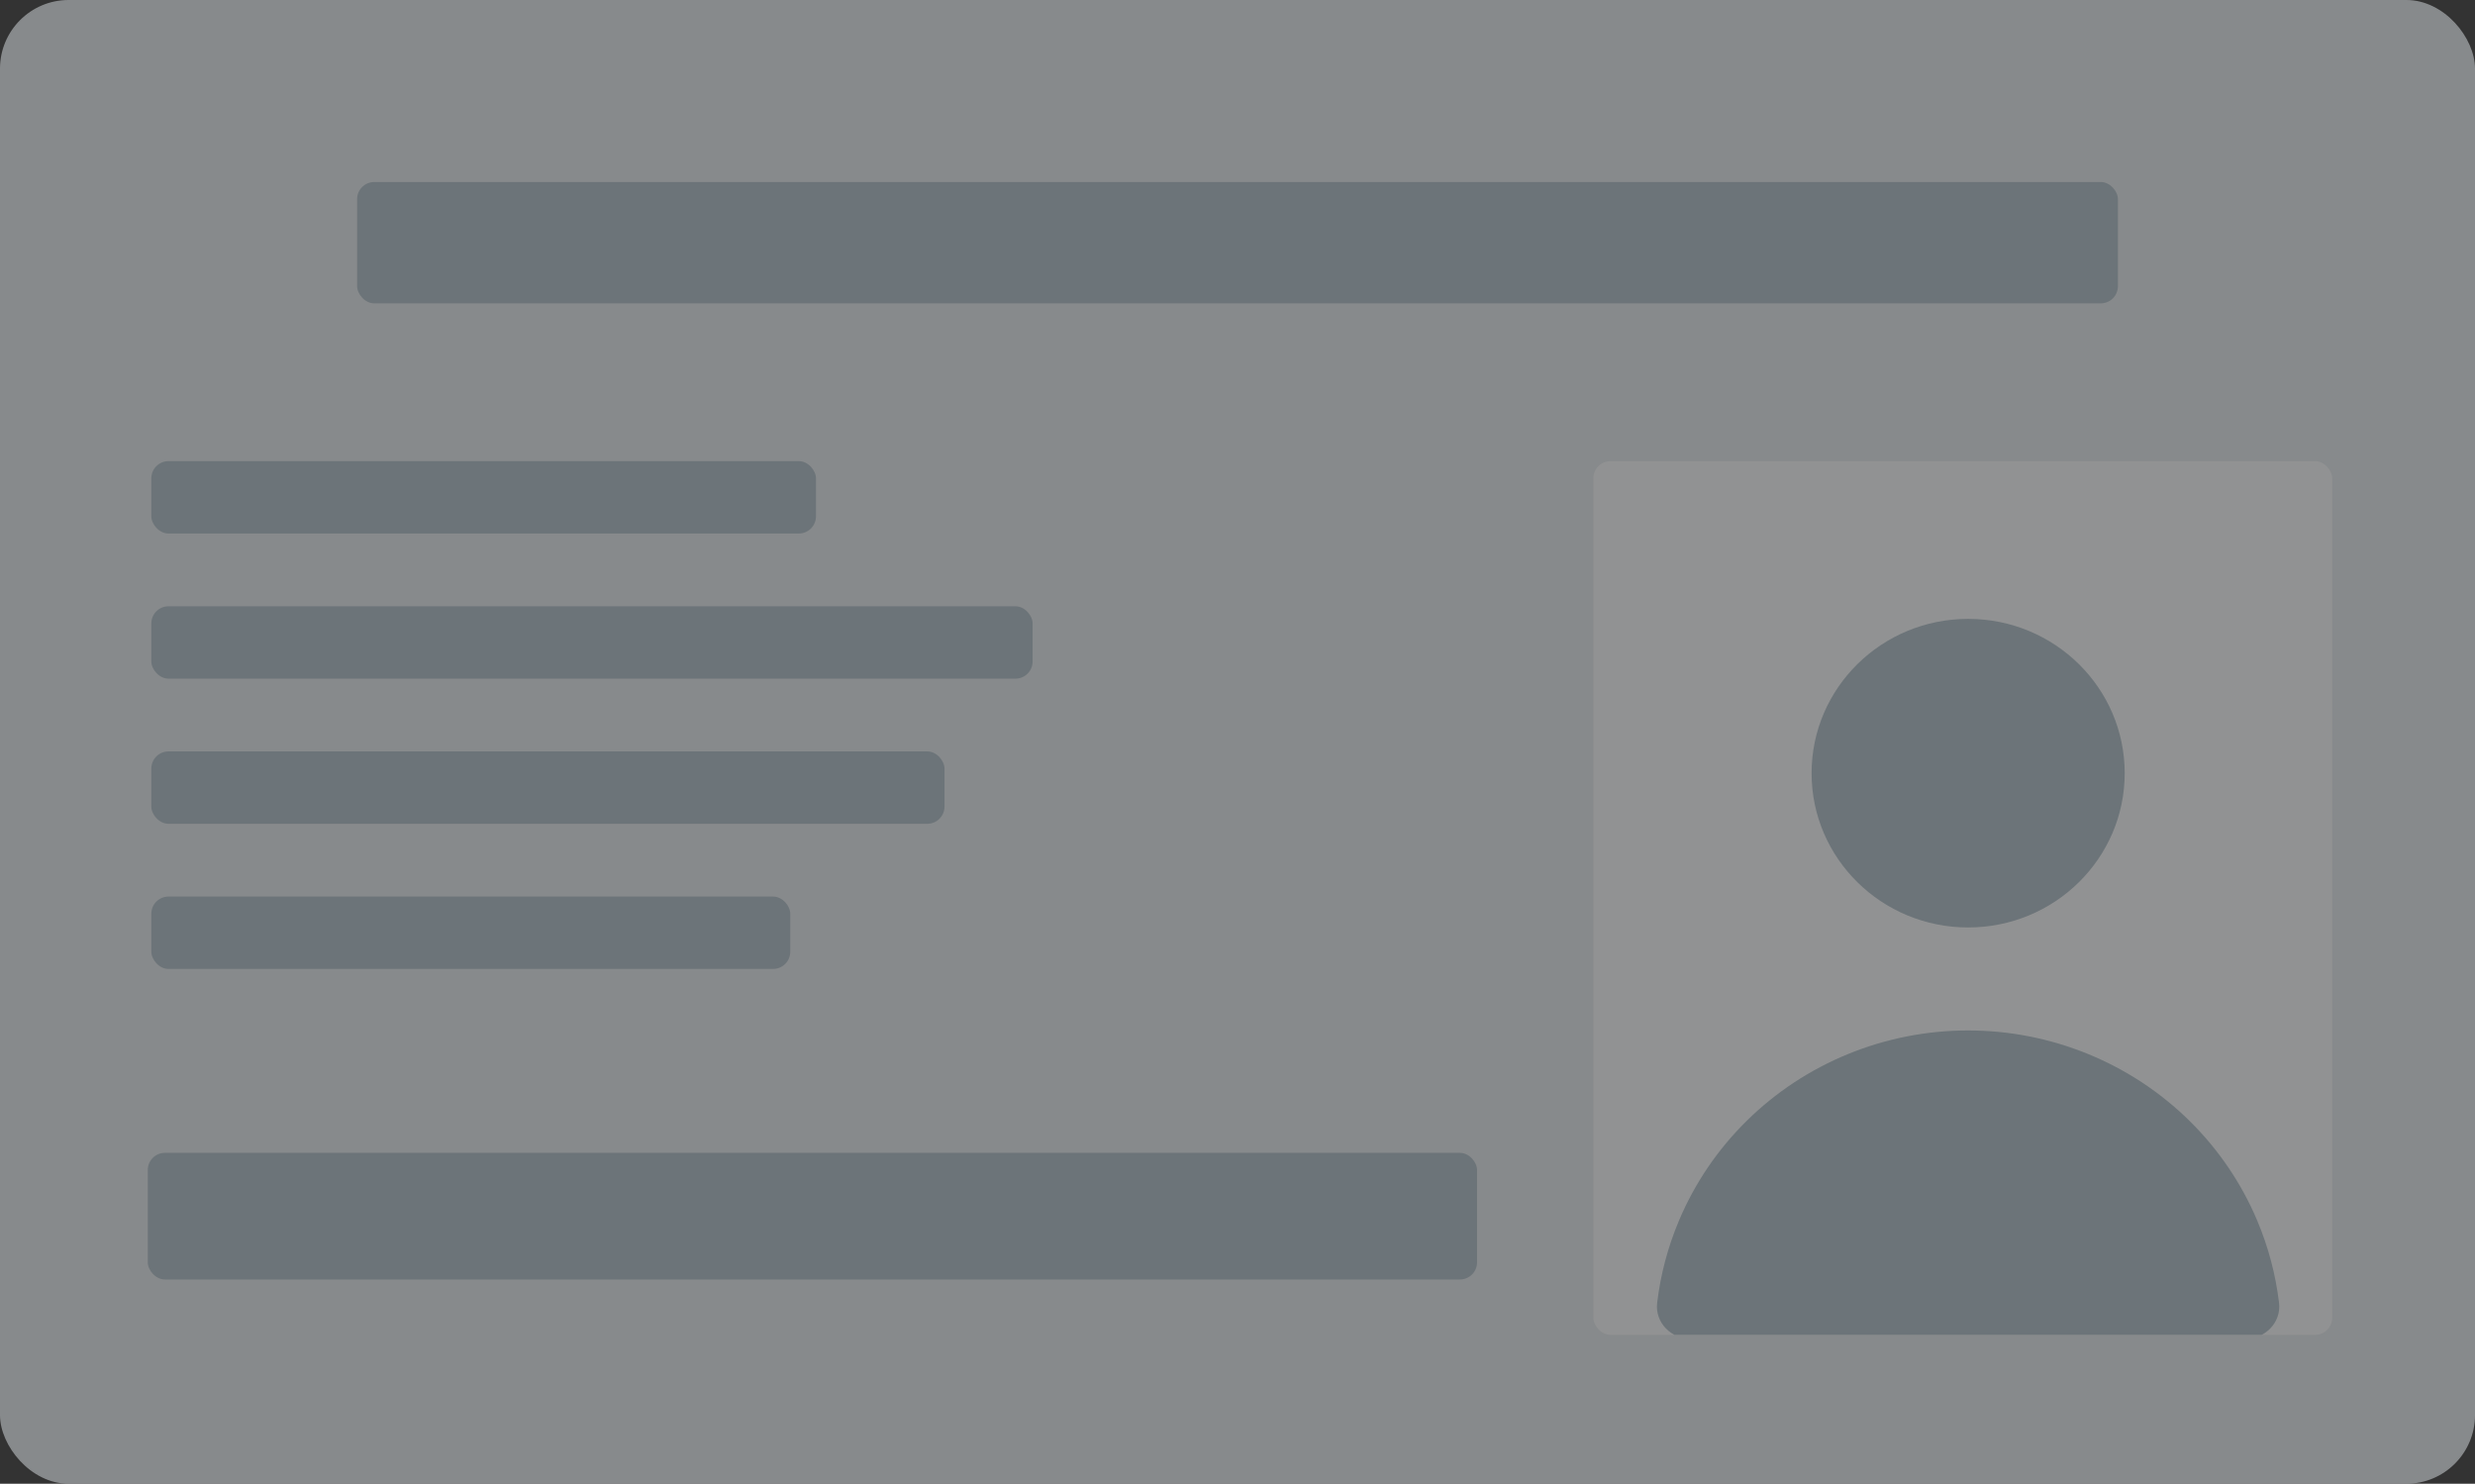 <svg width="397" height="238" viewBox="0 0 397 238" fill="none" xmlns="http://www.w3.org/2000/svg">
<rect x="0" y="0" width="397" height="238" fill="#333333" stroke="none"/>
<g opacity="0.5">
<rect width="397" height="238" rx="11.01" fill="#DCE1E5"/>
<g clip-path="url(#clip0_16744_301040)">
<rect x="255.586" y="73.969" width="118.507" height="140.149" rx="2.752" fill="#F0F2F4"/>
<path d="M360.083 214.787C363.304 214.787 365.952 212.166 365.567 208.968C365.027 204.466 363.86 200.05 362.092 195.845C359.568 189.84 355.869 184.383 351.205 179.787C346.541 175.19 341.004 171.544 334.911 169.057C328.817 166.569 322.286 165.289 315.69 165.289C309.095 165.289 302.563 166.569 296.47 169.057C290.376 171.544 284.839 175.19 280.176 179.787C275.512 184.383 271.812 189.84 269.288 195.845C267.521 200.05 266.354 204.466 265.813 208.968C265.429 212.166 268.076 214.787 271.297 214.787H360.083Z" fill="#A6B6BF"/>
<ellipse cx="315.699" cy="124.022" rx="25.113" ry="24.749" fill="#A6B6BF"/>
</g>
<rect x="57.281" y="29.195" width="282.443" height="19.465" rx="2.752" fill="#A6B6BF"/>
<rect x="23.703" y="184.922" width="213.225" height="20.317" rx="2.752" fill="#A6B6BF"/>
<rect x="24.273" y="120.531" width="127.228" height="11.61" rx="2.752" fill="#A6B6BF"/>
<rect x="24.273" y="73.969" width="106.613" height="11.61" rx="2.752" fill="#A6B6BF"/>
<rect x="24.273" y="97.25" width="141.365" height="11.61" rx="2.752" fill="#A6B6BF"/>
<rect x="24.273" y="143.812" width="102.49" height="11.61" rx="2.752" fill="#A6B6BF"/>
</g>
<defs>
<clipPath id="clip0_16744_301040">
<rect x="255.586" y="73.969" width="118.507" height="140.149" rx="2.752" fill="white"/>
</clipPath>
</defs>
</svg>
